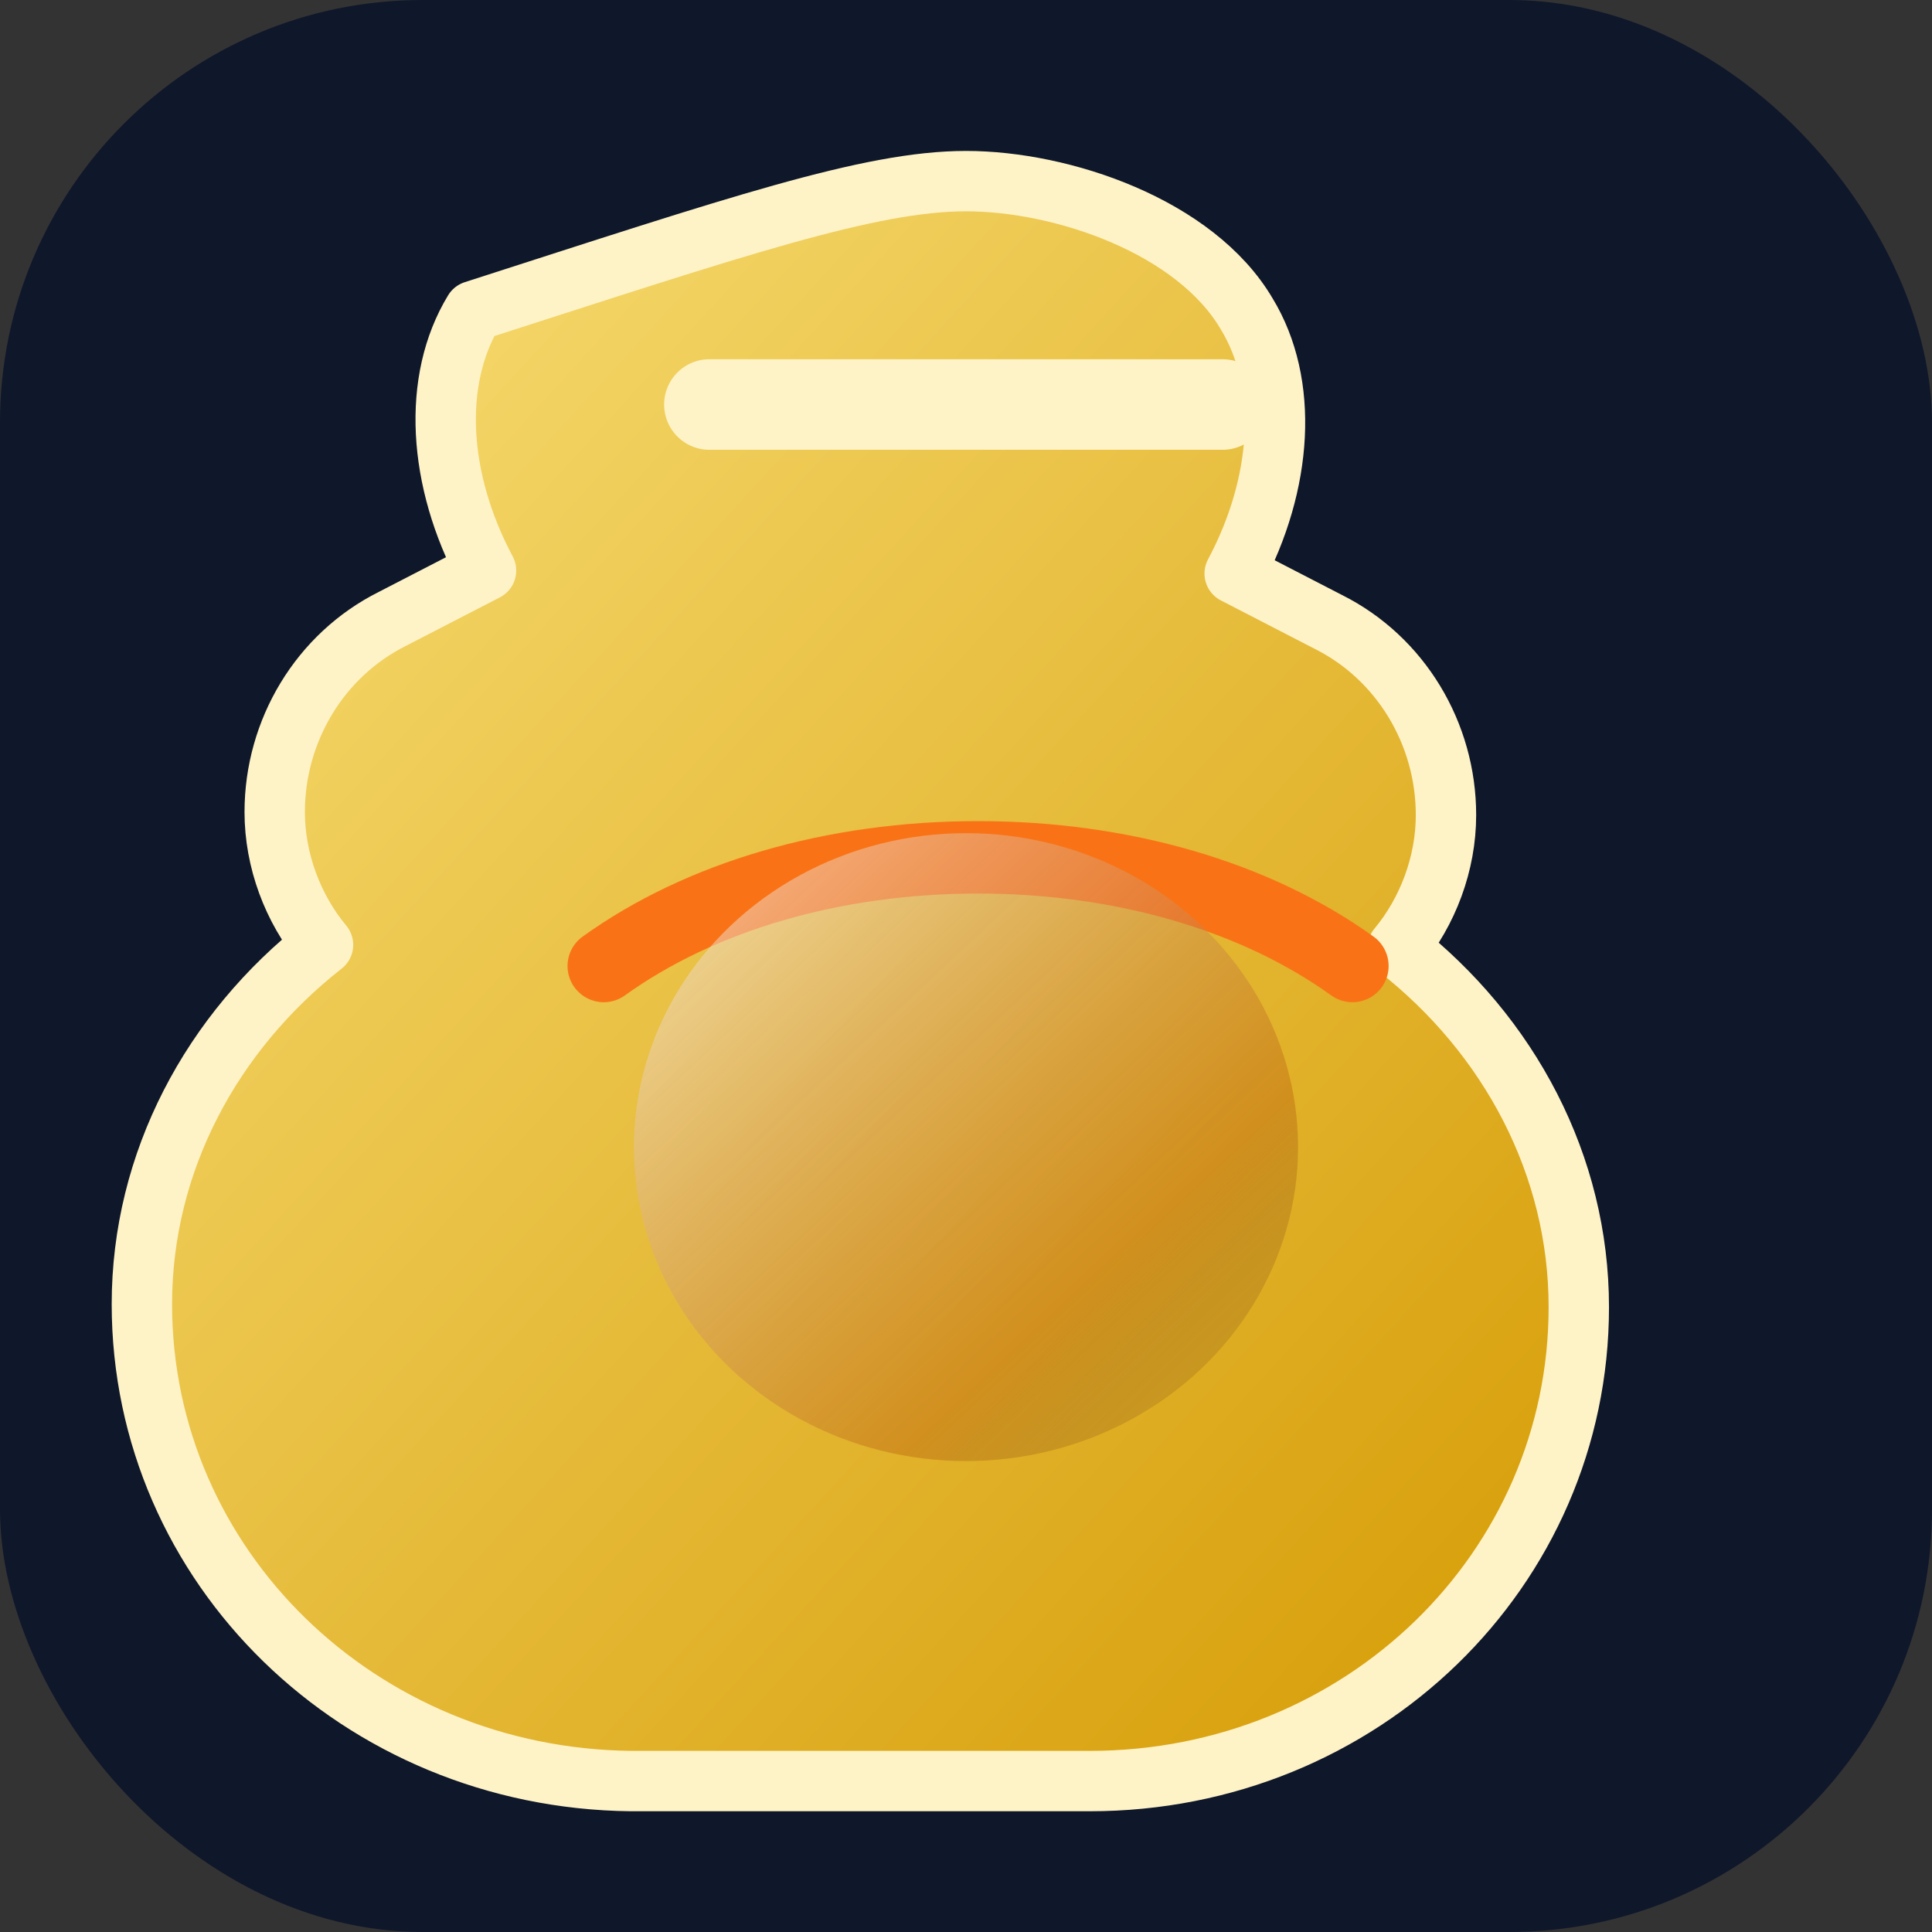 <svg xmlns="http://www.w3.org/2000/svg" viewBox="0 0 64 64" role="img" aria-label="Money bag icon">
  <rect x="0" y="0" width="64" height="64" fill="#333333" stroke="none"/>
  <defs>
    <linearGradient id="bag-body" x1="0%" y1="0%" x2="100%" y2="100%">
      <stop offset="0%" stop-color="#f9e079" />
      <stop offset="100%" stop-color="#d59a02" />
    </linearGradient>
    <linearGradient id="bag-shadow" x1="0%" y1="0%" x2="100%" y2="100%">
      <stop offset="0%" stop-color="rgba(255,255,255,0.55)" />
      <stop offset="70%" stop-color="rgba(180,83,9,0.35)" />
      <stop offset="100%" stop-color="rgba(15,23,42,0)" />
    </linearGradient>
  </defs>
  <rect width="64" height="64" rx="14" ry="14" fill="#0f172a" />
  <g transform="translate(8 6)">
    <path d="M24 0c3.2 0 7.6 1.5 9.3 4.4c1.4 2.3 1.2 5.6-0.4 8.6l3.1 1.6c2.4 1.2 3.9 3.7 3.9 6.4c0 1.6-0.6 3.2-1.6 4.4c3.7 2.9 6 7.2 6 11.9c0 8.7-7.2 15.7-16.2 15.7H12.9C3.9 52.9-3.3 45.9-3.3 37.2c0-4.7 2.3-9 6-11.9c-1-1.2-1.6-2.8-1.6-4.4c0-2.7 1.5-5.2 3.9-6.4l3.1-1.6c-1.6-3-1.8-6.3-0.4-8.6C16.4 1.5 20.8 0 24 0z" fill="url(#bag-body)" stroke="#fef3c7" stroke-width="2" stroke-linejoin="round" />
    <path d="M12 26c3.2-2.3 7.6-3.6 12.4-3.6s9.2 1.3 12.4 3.6" fill="none" stroke="#f97316" stroke-width="2.4" stroke-linecap="round" />
    <path d="M15.5 7.4h17" stroke="#fef3c7" stroke-width="3" stroke-linecap="round" />
    <ellipse cx="24" cy="32" rx="11" ry="10.4" fill="url(#bag-shadow)" />
  </g>
</svg>
